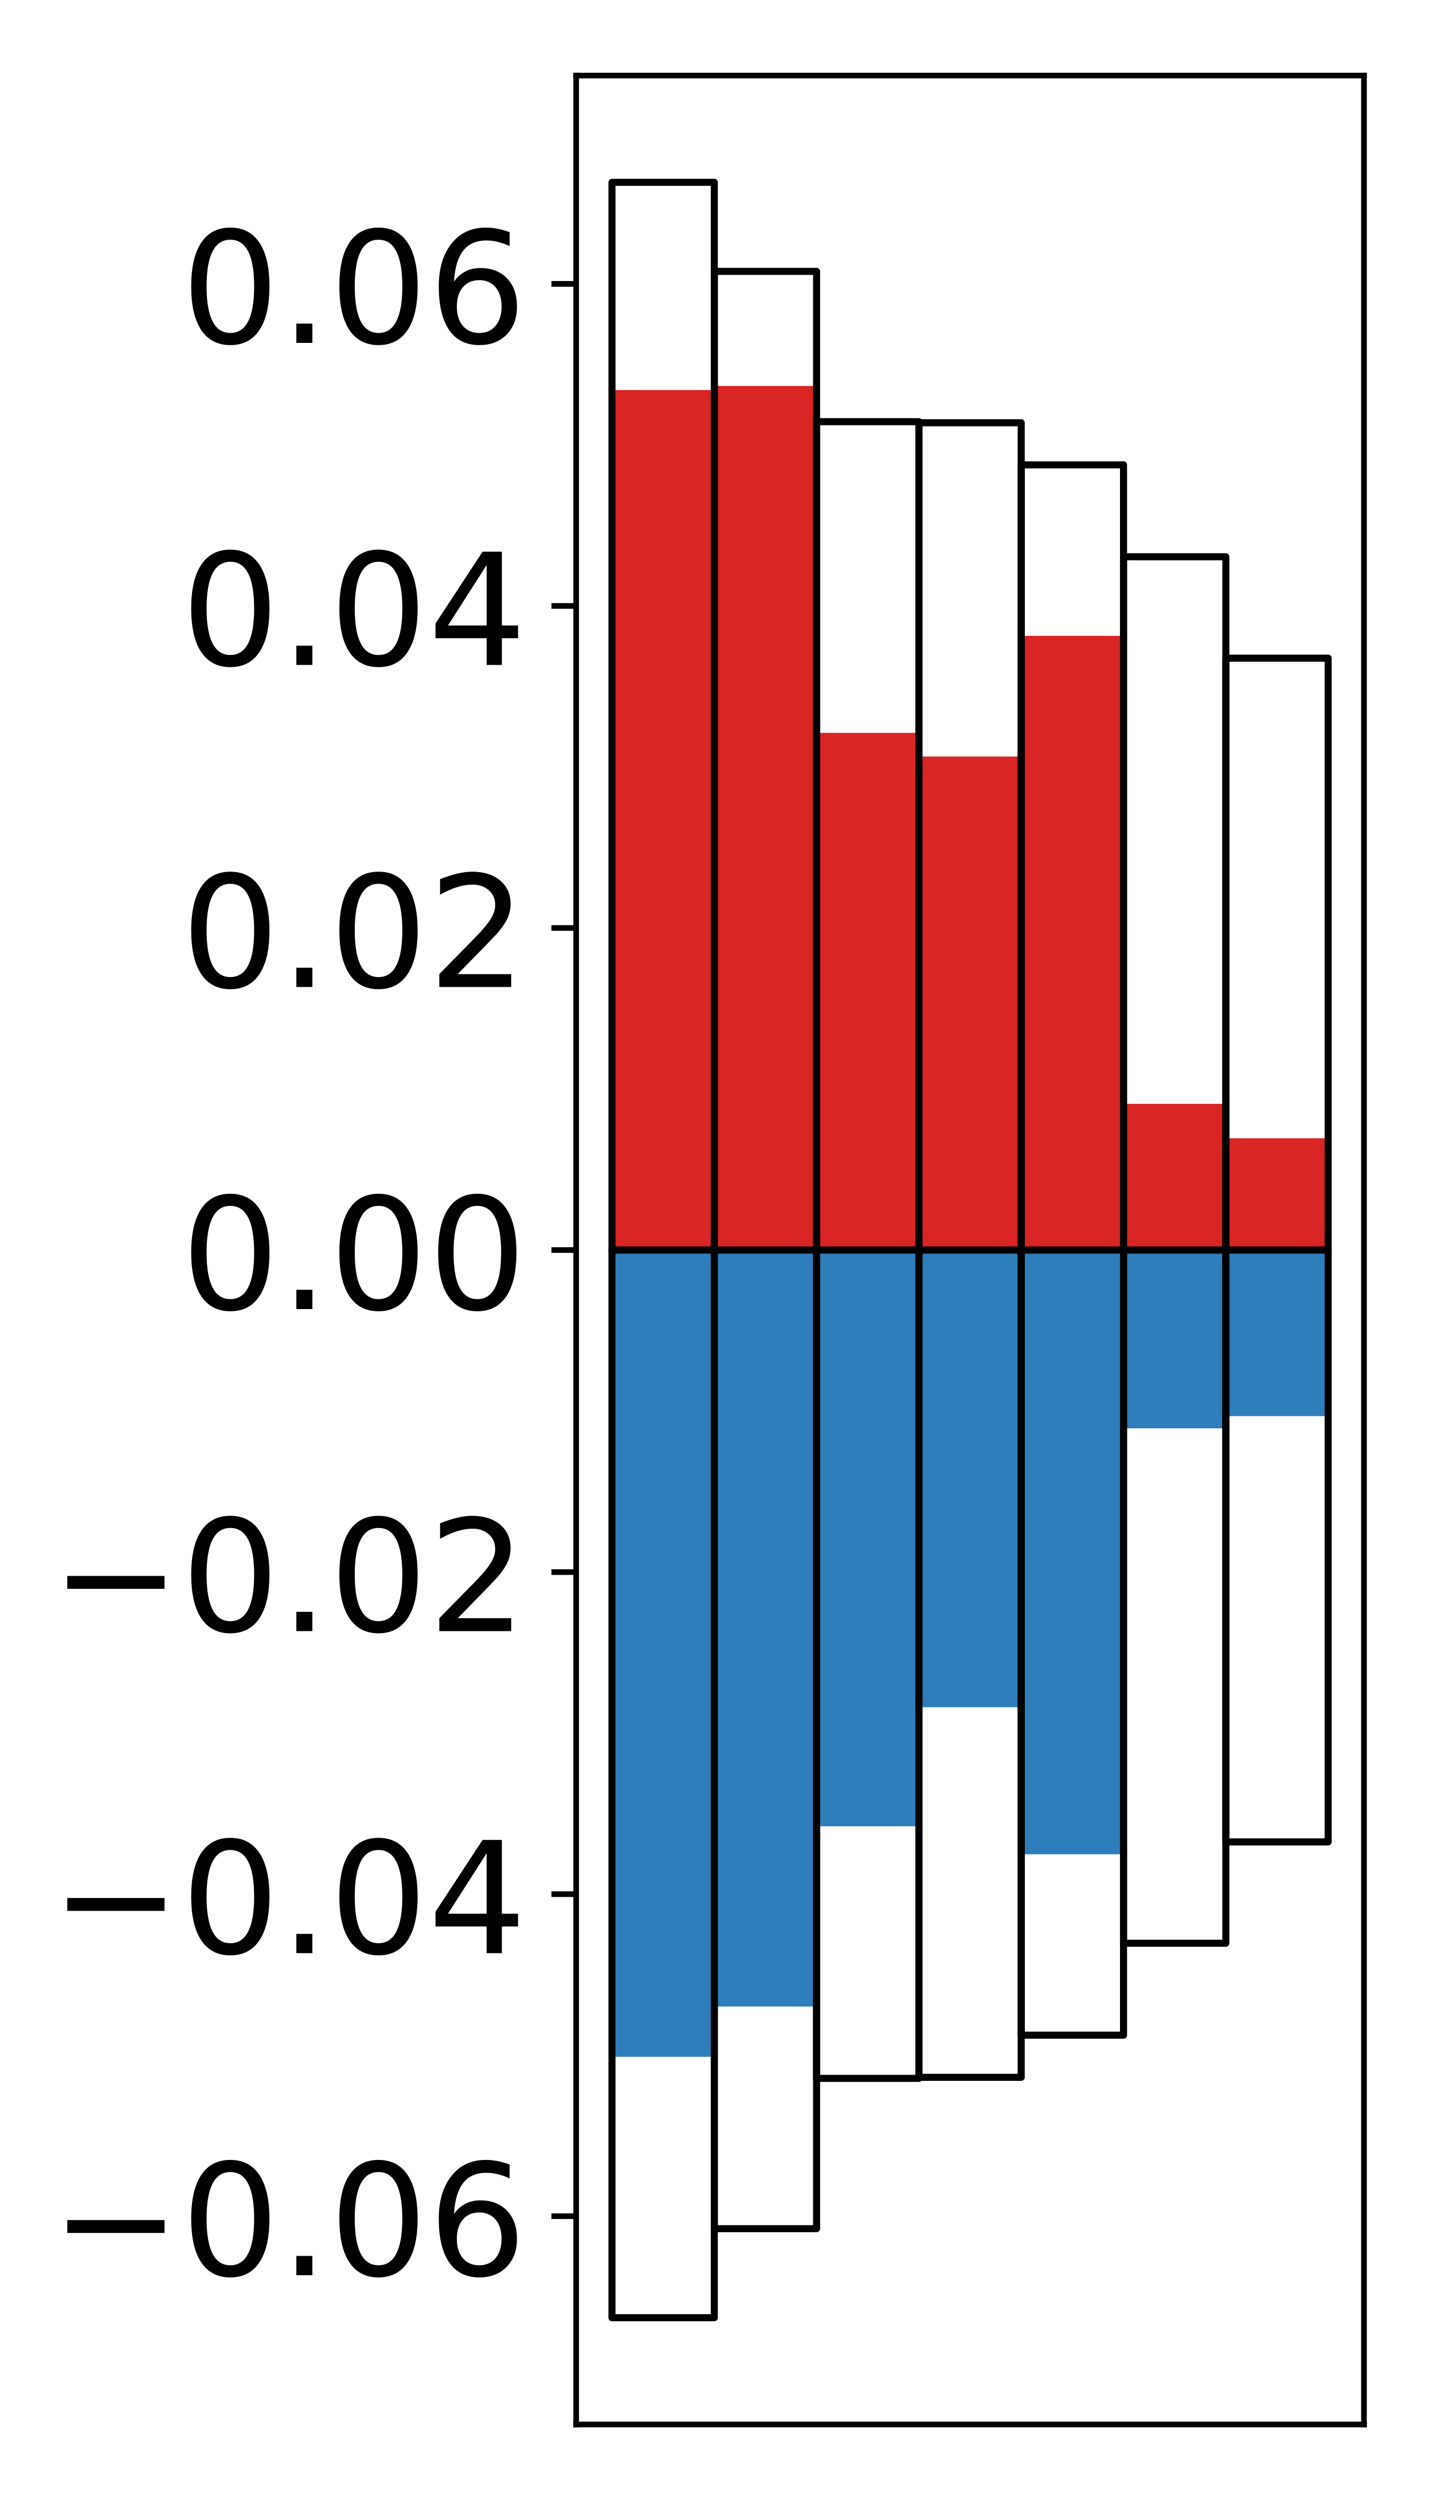 <?xml version="1.0" encoding="utf-8" standalone="no"?>
<!DOCTYPE svg PUBLIC "-//W3C//DTD SVG 1.1//EN"
  "http://www.w3.org/Graphics/SVG/1.1/DTD/svg11.dtd">
<!-- Created with matplotlib (http://matplotlib.org/) -->
<svg height="354pt" version="1.1" viewBox="0 0 203 354" width="203pt" xmlns="http://www.w3.org/2000/svg" xmlns:xlink="http://www.w3.org/1999/xlink">
 <defs>
  <style type="text/css">
*{stroke-linecap:butt;stroke-linejoin:round;}
  </style>
 </defs>
 <g id="figure_1">
  <g id="patch_1">
   <path d="M 0 354.04 
L 203.92 354.04 
L 203.92 0 
L 0 0 
z
" style="fill:#ffffff;"/>
  </g>
  <g id="axes_1">
   <g id="patch_2">
    <path d="M 81.62 343.34 
L 193.22 343.34 
L 193.22 10.7 
L 81.62 10.7 
z
" style="fill:#ffffff;"/>
   </g>
   <g id="matplotlib.axis_1"/>
   <g id="matplotlib.axis_2">
    <g id="ytick_1">
     <g id="line2d_1">
      <defs>
       <path d="M 0 0 
L -3.5 0 
" id="m8f763fef36" style="stroke:#000000;stroke-width:0.8;"/>
      </defs>
      <g>
       <use style="stroke:#000000;stroke-width:0.8;" x="81.62" xlink:href="#m8f763fef36" y="313.841"/>
      </g>
     </g>
     <g id="text_1">
      <!-- −0.06 -->
      <defs>
       <path d="M 10.594 35.5 
L 73.188 35.5 
L 73.188 27.203 
L 10.594 27.203 
z
" id="DejaVuSans-2212"/>
       <path d="M 31.781 66.406 
Q 24.172 66.406 20.328 58.906 
Q 16.5 51.422 16.5 36.375 
Q 16.5 21.391 20.328 13.891 
Q 24.172 6.391 31.781 6.391 
Q 39.453 6.391 43.281 13.891 
Q 47.125 21.391 47.125 36.375 
Q 47.125 51.422 43.281 58.906 
Q 39.453 66.406 31.781 66.406 
z
M 31.781 74.219 
Q 44.047 74.219 50.516 64.516 
Q 56.984 54.828 56.984 36.375 
Q 56.984 17.969 50.516 8.266 
Q 44.047 -1.422 31.781 -1.422 
Q 19.531 -1.422 13.062 8.266 
Q 6.594 17.969 6.594 36.375 
Q 6.594 54.828 13.062 64.516 
Q 19.531 74.219 31.781 74.219 
z
" id="DejaVuSans-30"/>
       <path d="M 10.688 12.406 
L 21 12.406 
L 21 0 
L 10.688 0 
z
" id="DejaVuSans-2e"/>
       <path d="M 33.016 40.375 
Q 26.375 40.375 22.484 35.828 
Q 18.609 31.297 18.609 23.391 
Q 18.609 15.531 22.484 10.953 
Q 26.375 6.391 33.016 6.391 
Q 39.656 6.391 43.531 10.953 
Q 47.406 15.531 47.406 23.391 
Q 47.406 31.297 43.531 35.828 
Q 39.656 40.375 33.016 40.375 
z
M 52.594 71.297 
L 52.594 62.312 
Q 48.875 64.062 45.094 64.984 
Q 41.312 65.922 37.594 65.922 
Q 27.828 65.922 22.672 59.328 
Q 17.531 52.734 16.797 39.406 
Q 19.672 43.656 24.016 45.922 
Q 28.375 48.188 33.594 48.188 
Q 44.578 48.188 50.953 41.516 
Q 57.328 34.859 57.328 23.391 
Q 57.328 12.156 50.688 5.359 
Q 44.047 -1.422 33.016 -1.422 
Q 20.359 -1.422 13.672 8.266 
Q 6.984 17.969 6.984 36.375 
Q 6.984 53.656 15.188 63.938 
Q 23.391 74.219 37.203 74.219 
Q 40.922 74.219 44.703 73.484 
Q 48.484 72.75 52.594 71.297 
z
" id="DejaVuSans-36"/>
      </defs>
      <g transform="translate(7.2 322.199)scale(0.22 -0.22)">
       <use xlink:href="#DejaVuSans-2212"/>
       <use x="83.789" xlink:href="#DejaVuSans-30"/>
       <use x="147.412" xlink:href="#DejaVuSans-2e"/>
       <use x="179.199" xlink:href="#DejaVuSans-30"/>
       <use x="242.822" xlink:href="#DejaVuSans-36"/>
      </g>
     </g>
    </g>
    <g id="ytick_2">
     <g id="line2d_2">
      <g>
       <use style="stroke:#000000;stroke-width:0.8;" x="81.62" xlink:href="#m8f763fef36" y="268.234"/>
      </g>
     </g>
     <g id="text_2">
      <!-- −0.04 -->
      <defs>
       <path d="M 37.797 64.312 
L 12.891 25.391 
L 37.797 25.391 
z
M 35.203 72.906 
L 47.609 72.906 
L 47.609 25.391 
L 58.016 25.391 
L 58.016 17.188 
L 47.609 17.188 
L 47.609 0 
L 37.797 0 
L 37.797 17.188 
L 4.891 17.188 
L 4.891 26.703 
z
" id="DejaVuSans-34"/>
      </defs>
      <g transform="translate(7.2 276.592)scale(0.22 -0.22)">
       <use xlink:href="#DejaVuSans-2212"/>
       <use x="83.789" xlink:href="#DejaVuSans-30"/>
       <use x="147.412" xlink:href="#DejaVuSans-2e"/>
       <use x="179.199" xlink:href="#DejaVuSans-30"/>
       <use x="242.822" xlink:href="#DejaVuSans-34"/>
      </g>
     </g>
    </g>
    <g id="ytick_3">
     <g id="line2d_3">
      <g>
       <use style="stroke:#000000;stroke-width:0.8;" x="81.62" xlink:href="#m8f763fef36" y="222.627"/>
      </g>
     </g>
     <g id="text_3">
      <!-- −0.02 -->
      <defs>
       <path d="M 19.188 8.297 
L 53.609 8.297 
L 53.609 0 
L 7.328 0 
L 7.328 8.297 
Q 12.938 14.109 22.625 23.891 
Q 32.328 33.688 34.812 36.531 
Q 39.547 41.844 41.422 45.531 
Q 43.312 49.219 43.312 52.781 
Q 43.312 58.594 39.234 62.25 
Q 35.156 65.922 28.609 65.922 
Q 23.969 65.922 18.812 64.312 
Q 13.672 62.703 7.812 59.422 
L 7.812 69.391 
Q 13.766 71.781 18.938 73 
Q 24.125 74.219 28.422 74.219 
Q 39.75 74.219 46.484 68.547 
Q 53.219 62.891 53.219 53.422 
Q 53.219 48.922 51.531 44.891 
Q 49.859 40.875 45.406 35.406 
Q 44.188 33.984 37.641 27.219 
Q 31.109 20.453 19.188 8.297 
z
" id="DejaVuSans-32"/>
      </defs>
      <g transform="translate(7.2 230.985)scale(0.22 -0.22)">
       <use xlink:href="#DejaVuSans-2212"/>
       <use x="83.789" xlink:href="#DejaVuSans-30"/>
       <use x="147.412" xlink:href="#DejaVuSans-2e"/>
       <use x="179.199" xlink:href="#DejaVuSans-30"/>
       <use x="242.822" xlink:href="#DejaVuSans-32"/>
      </g>
     </g>
    </g>
    <g id="ytick_4">
     <g id="line2d_4">
      <g>
       <use style="stroke:#000000;stroke-width:0.8;" x="81.62" xlink:href="#m8f763fef36" y="177.02"/>
      </g>
     </g>
     <g id="text_4">
      <!-- 0.00 -->
      <g transform="translate(25.635 185.378)scale(0.22 -0.22)">
       <use xlink:href="#DejaVuSans-30"/>
       <use x="63.623" xlink:href="#DejaVuSans-2e"/>
       <use x="95.41" xlink:href="#DejaVuSans-30"/>
       <use x="159.033" xlink:href="#DejaVuSans-30"/>
      </g>
     </g>
    </g>
    <g id="ytick_5">
     <g id="line2d_5">
      <g>
       <use style="stroke:#000000;stroke-width:0.8;" x="81.62" xlink:href="#m8f763fef36" y="131.413"/>
      </g>
     </g>
     <g id="text_5">
      <!-- 0.02 -->
      <g transform="translate(25.635 139.771)scale(0.22 -0.22)">
       <use xlink:href="#DejaVuSans-30"/>
       <use x="63.623" xlink:href="#DejaVuSans-2e"/>
       <use x="95.41" xlink:href="#DejaVuSans-30"/>
       <use x="159.033" xlink:href="#DejaVuSans-32"/>
      </g>
     </g>
    </g>
    <g id="ytick_6">
     <g id="line2d_6">
      <g>
       <use style="stroke:#000000;stroke-width:0.8;" x="81.62" xlink:href="#m8f763fef36" y="85.806"/>
      </g>
     </g>
     <g id="text_6">
      <!-- 0.04 -->
      <g transform="translate(25.635 94.164)scale(0.22 -0.22)">
       <use xlink:href="#DejaVuSans-30"/>
       <use x="63.623" xlink:href="#DejaVuSans-2e"/>
       <use x="95.41" xlink:href="#DejaVuSans-30"/>
       <use x="159.033" xlink:href="#DejaVuSans-34"/>
      </g>
     </g>
    </g>
    <g id="ytick_7">
     <g id="line2d_7">
      <g>
       <use style="stroke:#000000;stroke-width:0.8;" x="81.62" xlink:href="#m8f763fef36" y="40.199"/>
      </g>
     </g>
     <g id="text_7">
      <!-- 0.06 -->
      <g transform="translate(25.635 48.557)scale(0.22 -0.22)">
       <use xlink:href="#DejaVuSans-30"/>
       <use x="63.623" xlink:href="#DejaVuSans-2e"/>
       <use x="95.41" xlink:href="#DejaVuSans-30"/>
       <use x="159.033" xlink:href="#DejaVuSans-36"/>
      </g>
     </g>
    </g>
   </g>
   <g id="patch_3">
    <path clip-path="url(#pe9bcaa4b14)" d="M 86.692 177.02 
L 101.186 177.02 
L 101.186 55.233 
L 86.692 55.233 
z
" style="fill:#d92523;"/>
   </g>
   <g id="patch_4">
    <path clip-path="url(#pe9bcaa4b14)" d="M 101.186 177.02 
L 115.679 177.02 
L 115.679 54.662 
L 101.186 54.662 
z
" style="fill:#d92523;"/>
   </g>
   <g id="patch_5">
    <path clip-path="url(#pe9bcaa4b14)" d="M 115.679 177.02 
L 130.173 177.02 
L 130.173 103.784 
L 115.679 103.784 
z
" style="fill:#d92523;"/>
   </g>
   <g id="patch_6">
    <path clip-path="url(#pe9bcaa4b14)" d="M 130.173 177.02 
L 144.666 177.02 
L 144.666 107.134 
L 130.173 107.134 
z
" style="fill:#d92523;"/>
   </g>
   <g id="patch_7">
    <path clip-path="url(#pe9bcaa4b14)" d="M 144.666 177.02 
L 159.16 177.02 
L 159.16 90.047 
L 144.666 90.047 
z
" style="fill:#d92523;"/>
   </g>
   <g id="patch_8">
    <path clip-path="url(#pe9bcaa4b14)" d="M 159.16 177.02 
L 173.653 177.02 
L 173.653 156.319 
L 159.16 156.319 
z
" style="fill:#d92523;"/>
   </g>
   <g id="patch_9">
    <path clip-path="url(#pe9bcaa4b14)" d="M 173.653 177.02 
L 188.147 177.02 
L 188.147 161.196 
L 173.653 161.196 
z
" style="fill:#d92523;"/>
   </g>
   <g id="patch_10">
    <path clip-path="url(#pe9bcaa4b14)" d="M 86.692 177.02 
L 101.186 177.02 
L 101.186 291.263 
L 86.692 291.263 
z
" style="fill:#2e7ebc;"/>
   </g>
   <g id="patch_11">
    <path clip-path="url(#pe9bcaa4b14)" d="M 101.186 177.02 
L 115.679 177.02 
L 115.679 284.154 
L 101.186 284.154 
z
" style="fill:#2e7ebc;"/>
   </g>
   <g id="patch_12">
    <path clip-path="url(#pe9bcaa4b14)" d="M 115.679 177.02 
L 130.173 177.02 
L 130.173 258.624 
L 115.679 258.624 
z
" style="fill:#2e7ebc;"/>
   </g>
   <g id="patch_13">
    <path clip-path="url(#pe9bcaa4b14)" d="M 130.173 177.02 
L 144.666 177.02 
L 144.666 241.762 
L 130.173 241.762 
z
" style="fill:#2e7ebc;"/>
   </g>
   <g id="patch_14">
    <path clip-path="url(#pe9bcaa4b14)" d="M 144.666 177.02 
L 159.16 177.02 
L 159.16 262.586 
L 144.666 262.586 
z
" style="fill:#2e7ebc;"/>
   </g>
   <g id="patch_15">
    <path clip-path="url(#pe9bcaa4b14)" d="M 159.16 177.02 
L 173.653 177.02 
L 173.653 202.27 
L 159.16 202.27 
z
" style="fill:#2e7ebc;"/>
   </g>
   <g id="patch_16">
    <path clip-path="url(#pe9bcaa4b14)" d="M 173.653 177.02 
L 188.147 177.02 
L 188.147 200.542 
L 173.653 200.542 
z
" style="fill:#2e7ebc;"/>
   </g>
   <g id="patch_17">
    <path d="M 81.62 343.34 
L 81.62 10.7 
" style="fill:none;stroke:#000000;stroke-linecap:square;stroke-linejoin:miter;stroke-width:0.8;"/>
   </g>
   <g id="patch_18">
    <path d="M 193.22 343.34 
L 193.22 10.7 
" style="fill:none;stroke:#000000;stroke-linecap:square;stroke-linejoin:miter;stroke-width:0.8;"/>
   </g>
   <g id="patch_19">
    <path d="M 81.62 343.34 
L 193.22 343.34 
" style="fill:none;stroke:#000000;stroke-linecap:square;stroke-linejoin:miter;stroke-width:0.8;"/>
   </g>
   <g id="patch_20">
    <path d="M 81.62 10.7 
L 193.22 10.7 
" style="fill:none;stroke:#000000;stroke-linecap:square;stroke-linejoin:miter;stroke-width:0.8;"/>
   </g>
   <g id="patch_21">
    <path clip-path="url(#pe9bcaa4b14)" d="M 86.692 177.02 
L 101.186 177.02 
L 101.186 25.82 
L 86.692 25.82 
z
" style="fill:none;stroke:#000000;stroke-linejoin:miter;"/>
   </g>
   <g id="patch_22">
    <path clip-path="url(#pe9bcaa4b14)" d="M 101.186 177.02 
L 115.679 177.02 
L 115.679 38.432 
L 101.186 38.432 
z
" style="fill:none;stroke:#000000;stroke-linejoin:miter;"/>
   </g>
   <g id="patch_23">
    <path clip-path="url(#pe9bcaa4b14)" d="M 115.679 177.02 
L 130.173 177.02 
L 130.173 59.716 
L 115.679 59.716 
z
" style="fill:none;stroke:#000000;stroke-linejoin:miter;"/>
   </g>
   <g id="patch_24">
    <path clip-path="url(#pe9bcaa4b14)" d="M 130.173 177.02 
L 144.666 177.02 
L 144.666 59.867 
L 130.173 59.867 
z
" style="fill:none;stroke:#000000;stroke-linejoin:miter;"/>
   </g>
   <g id="patch_25">
    <path clip-path="url(#pe9bcaa4b14)" d="M 144.666 177.02 
L 159.16 177.02 
L 159.16 65.83 
L 144.666 65.83 
z
" style="fill:none;stroke:#000000;stroke-linejoin:miter;"/>
   </g>
   <g id="patch_26">
    <path clip-path="url(#pe9bcaa4b14)" d="M 159.16 177.02 
L 173.653 177.02 
L 173.653 78.849 
L 159.16 78.849 
z
" style="fill:none;stroke:#000000;stroke-linejoin:miter;"/>
   </g>
   <g id="patch_27">
    <path clip-path="url(#pe9bcaa4b14)" d="M 173.653 177.02 
L 188.147 177.02 
L 188.147 93.203 
L 173.653 93.203 
z
" style="fill:none;stroke:#000000;stroke-linejoin:miter;"/>
   </g>
   <g id="patch_28">
    <path clip-path="url(#pe9bcaa4b14)" d="M 86.692 177.02 
L 101.186 177.02 
L 101.186 328.22 
L 86.692 328.22 
z
" style="fill:none;stroke:#000000;stroke-linejoin:miter;"/>
   </g>
   <g id="patch_29">
    <path clip-path="url(#pe9bcaa4b14)" d="M 101.186 177.02 
L 115.679 177.02 
L 115.679 315.608 
L 101.186 315.608 
z
" style="fill:none;stroke:#000000;stroke-linejoin:miter;"/>
   </g>
   <g id="patch_30">
    <path clip-path="url(#pe9bcaa4b14)" d="M 115.679 177.02 
L 130.173 177.02 
L 130.173 294.324 
L 115.679 294.324 
z
" style="fill:none;stroke:#000000;stroke-linejoin:miter;"/>
   </g>
   <g id="patch_31">
    <path clip-path="url(#pe9bcaa4b14)" d="M 130.173 177.02 
L 144.666 177.02 
L 144.666 294.173 
L 130.173 294.173 
z
" style="fill:none;stroke:#000000;stroke-linejoin:miter;"/>
   </g>
   <g id="patch_32">
    <path clip-path="url(#pe9bcaa4b14)" d="M 144.666 177.02 
L 159.16 177.02 
L 159.16 288.21 
L 144.666 288.21 
z
" style="fill:none;stroke:#000000;stroke-linejoin:miter;"/>
   </g>
   <g id="patch_33">
    <path clip-path="url(#pe9bcaa4b14)" d="M 159.16 177.02 
L 173.653 177.02 
L 173.653 275.191 
L 159.16 275.191 
z
" style="fill:none;stroke:#000000;stroke-linejoin:miter;"/>
   </g>
   <g id="patch_34">
    <path clip-path="url(#pe9bcaa4b14)" d="M 173.653 177.02 
L 188.147 177.02 
L 188.147 260.837 
L 173.653 260.837 
z
" style="fill:none;stroke:#000000;stroke-linejoin:miter;"/>
   </g>
  </g>
 </g>
 <defs>
  <clipPath id="pe9bcaa4b14">
   <rect height="332.64" width="111.6" x="81.62" y="10.7"/>
  </clipPath>
 </defs>
</svg>
